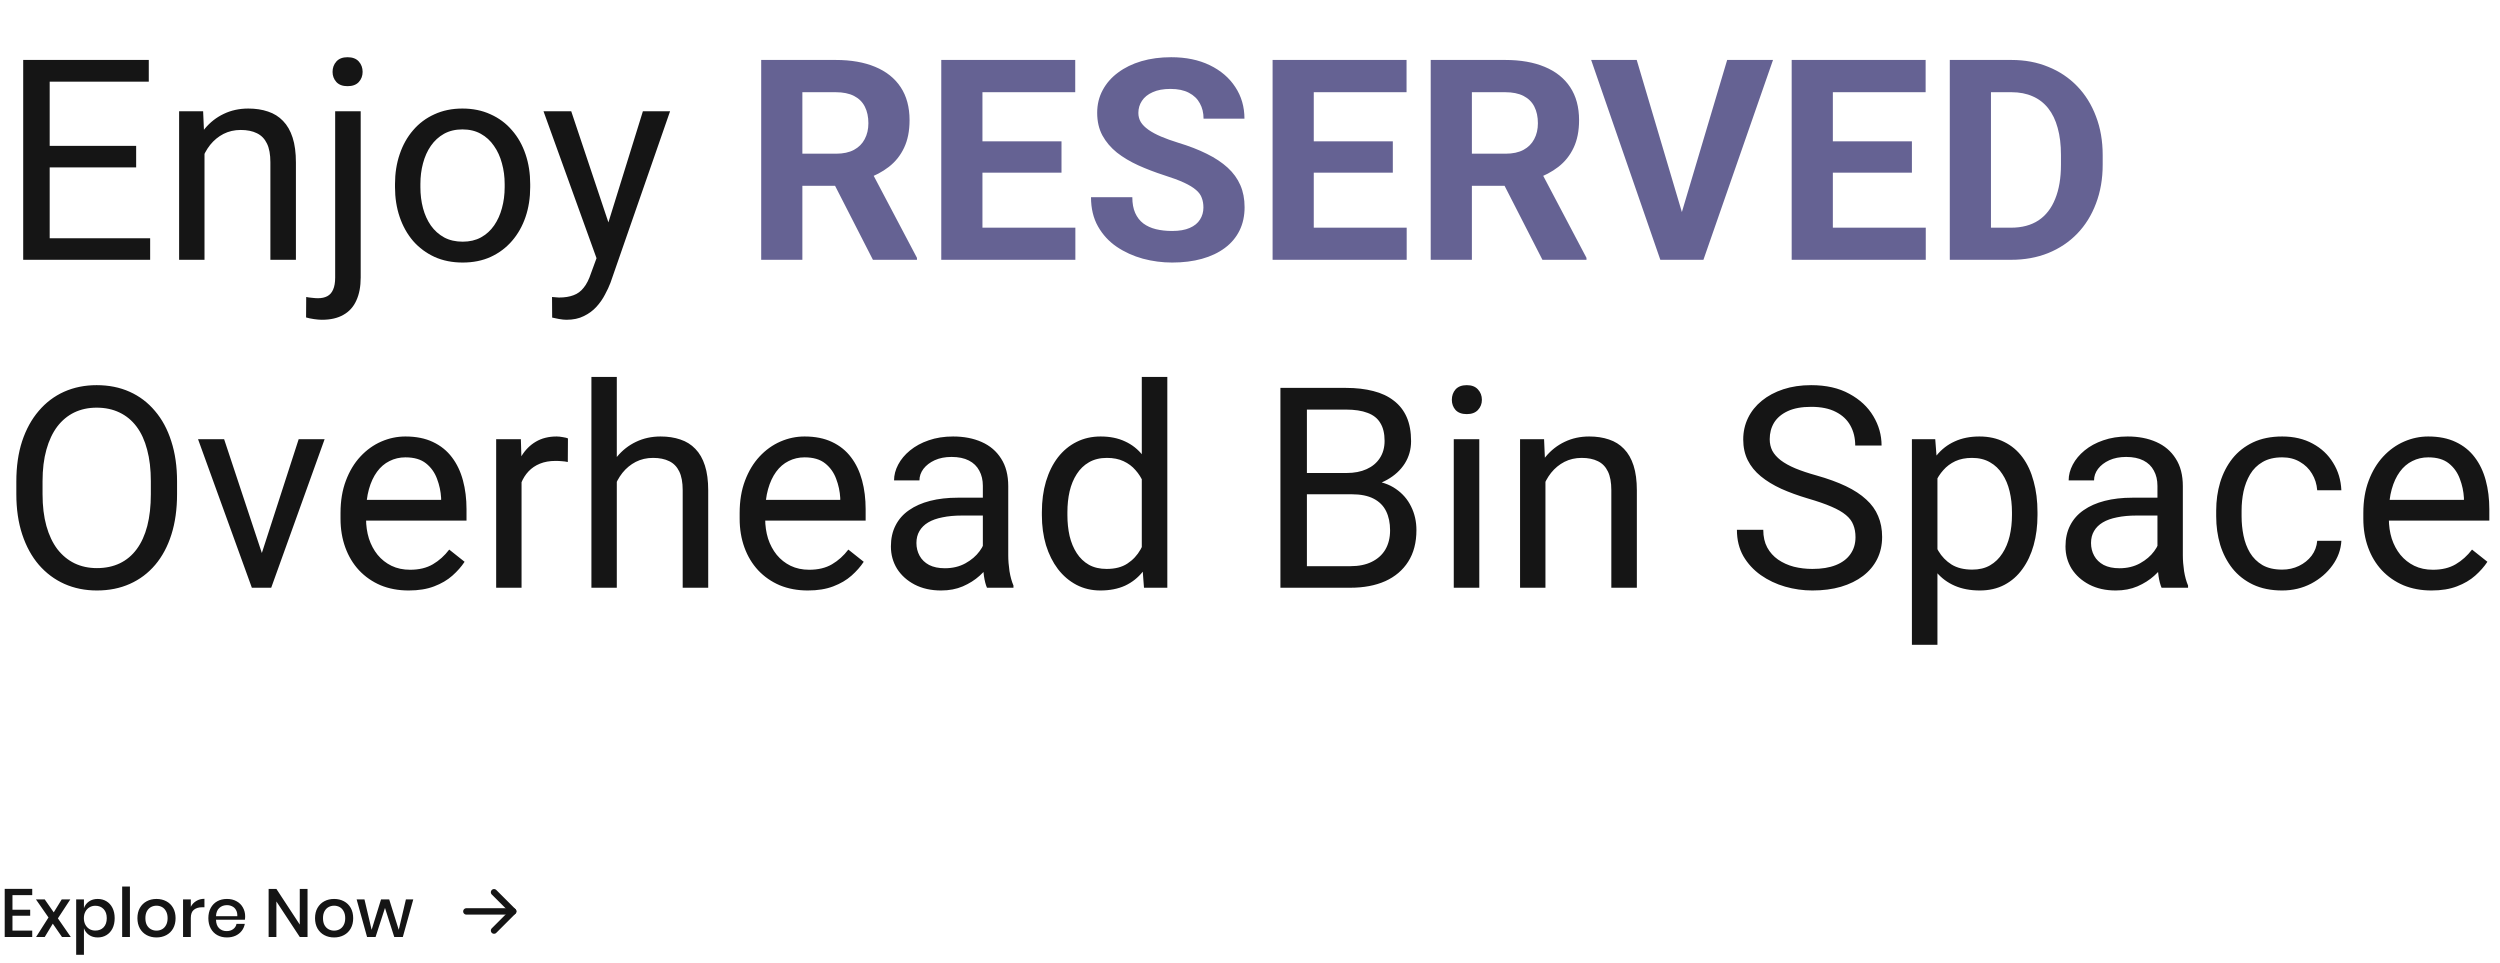 <svg width="587" height="226" viewBox="0 0 587 226" fill="none" xmlns="http://www.w3.org/2000/svg">
<path d="M35.256 55.94V61H10.409V55.94H35.256ZM11.666 14.078V61H5.446V14.078H11.666ZM31.969 34.252V39.312H10.409V34.252H31.969ZM34.934 14.078V19.17H10.409V14.078H34.934ZM48.018 33.575V61H42.056V26.131H47.695L48.018 33.575ZM46.6 42.244L44.118 42.148C44.14 39.763 44.494 37.56 45.182 35.541C45.869 33.5 46.836 31.727 48.082 30.224C49.328 28.72 50.81 27.56 52.529 26.743C54.27 25.905 56.192 25.486 58.298 25.486C60.017 25.486 61.563 25.723 62.938 26.195C64.314 26.646 65.484 27.377 66.451 28.387C67.439 29.396 68.191 30.707 68.707 32.318C69.223 33.908 69.481 35.852 69.481 38.151V61H63.486V38.087C63.486 36.261 63.218 34.8 62.681 33.704C62.144 32.587 61.359 31.781 60.328 31.287C59.297 30.771 58.029 30.514 56.525 30.514C55.043 30.514 53.69 30.825 52.465 31.448C51.262 32.071 50.22 32.931 49.339 34.026C48.48 35.122 47.803 36.379 47.309 37.797C46.836 39.193 46.6 40.676 46.6 42.244ZM78.697 26.131H84.691V65.157C84.691 67.284 84.348 69.089 83.66 70.571C82.994 72.054 81.984 73.171 80.631 73.923C79.299 74.696 77.612 75.083 75.571 75.083C75.034 75.083 74.411 75.029 73.702 74.922C72.972 74.814 72.359 74.686 71.865 74.535L71.897 69.733C72.306 69.819 72.768 69.884 73.283 69.927C73.799 69.991 74.25 70.023 74.637 70.023C75.518 70.023 76.259 69.862 76.86 69.54C77.462 69.218 77.913 68.702 78.214 67.993C78.536 67.284 78.697 66.339 78.697 65.157V26.131ZM78.085 16.882C78.085 15.915 78.386 15.099 78.987 14.433C79.589 13.767 80.459 13.434 81.598 13.434C82.758 13.434 83.639 13.767 84.24 14.433C84.842 15.099 85.143 15.915 85.143 16.882C85.143 17.806 84.842 18.601 84.24 19.267C83.639 19.911 82.758 20.233 81.598 20.233C80.459 20.233 79.589 19.911 78.987 19.267C78.386 18.601 78.085 17.806 78.085 16.882ZM92.748 43.952V43.211C92.748 40.697 93.113 38.366 93.844 36.218C94.574 34.048 95.627 32.168 97.002 30.578C98.377 28.967 100.042 27.721 101.997 26.84C103.952 25.938 106.144 25.486 108.571 25.486C111.021 25.486 113.223 25.938 115.178 26.84C117.154 27.721 118.83 28.967 120.205 30.578C121.602 32.168 122.665 34.048 123.396 36.218C124.126 38.366 124.491 40.697 124.491 43.211V43.952C124.491 46.466 124.126 48.797 123.396 50.945C122.665 53.094 121.602 54.974 120.205 56.585C118.83 58.175 117.165 59.421 115.21 60.323C113.276 61.204 111.085 61.645 108.636 61.645C106.187 61.645 103.984 61.204 102.029 60.323C100.074 59.421 98.398 58.175 97.002 56.585C95.627 54.974 94.574 53.094 93.844 50.945C93.113 48.797 92.748 46.466 92.748 43.952ZM98.71 43.211V43.952C98.71 45.692 98.914 47.336 99.322 48.883C99.731 50.408 100.343 51.762 101.159 52.943C101.997 54.125 103.039 55.06 104.285 55.747C105.531 56.413 106.981 56.746 108.636 56.746C110.269 56.746 111.697 56.413 112.922 55.747C114.168 55.06 115.199 54.125 116.016 52.943C116.832 51.762 117.444 50.408 117.853 48.883C118.282 47.336 118.497 45.692 118.497 43.952V43.211C118.497 41.492 118.282 39.87 117.853 38.345C117.444 36.798 116.821 35.434 115.983 34.252C115.167 33.049 114.136 32.103 112.89 31.416C111.665 30.729 110.226 30.385 108.571 30.385C106.938 30.385 105.499 30.729 104.253 31.416C103.028 32.103 101.997 33.049 101.159 34.252C100.343 35.434 99.731 36.798 99.322 38.345C98.914 39.87 98.71 41.492 98.71 43.211ZM141.249 57.391L150.949 26.131H157.33L143.344 66.382C143.021 67.241 142.592 68.165 142.055 69.153C141.539 70.163 140.873 71.119 140.057 72.022C139.24 72.924 138.252 73.654 137.092 74.213C135.953 74.793 134.589 75.083 132.999 75.083C132.526 75.083 131.925 75.019 131.194 74.89C130.464 74.761 129.948 74.653 129.647 74.567L129.615 69.733C129.787 69.755 130.056 69.776 130.421 69.798C130.808 69.841 131.076 69.862 131.227 69.862C132.58 69.862 133.729 69.68 134.675 69.314C135.62 68.971 136.415 68.38 137.06 67.542C137.726 66.726 138.295 65.598 138.768 64.158L141.249 57.391ZM134.127 26.131L143.183 53.201L144.729 59.485L140.443 61.677L127.617 26.131H134.127ZM41.572 113.057V116.021C41.572 119.545 41.132 122.703 40.251 125.496C39.37 128.289 38.102 130.663 36.448 132.618C34.794 134.573 32.807 136.066 30.486 137.098C28.188 138.129 25.609 138.645 22.752 138.645C19.98 138.645 17.435 138.129 15.114 137.098C12.815 136.066 10.817 134.573 9.12 132.618C7.444 130.663 6.145 128.289 5.221 125.496C4.297 122.703 3.835 119.545 3.835 116.021V113.057C3.835 109.533 4.286 106.386 5.188 103.614C6.112 100.821 7.412 98.447 9.088 96.492C10.764 94.516 12.751 93.012 15.05 91.981C17.37 90.949 19.916 90.434 22.688 90.434C25.545 90.434 28.123 90.949 30.422 91.981C32.742 93.012 34.73 94.516 36.384 96.492C38.06 98.447 39.338 100.821 40.219 103.614C41.121 106.386 41.572 109.533 41.572 113.057ZM35.417 116.021V112.992C35.417 110.199 35.127 107.729 34.547 105.58C33.988 103.432 33.161 101.627 32.065 100.166C30.97 98.705 29.627 97.599 28.037 96.847C26.469 96.095 24.686 95.719 22.688 95.719C20.754 95.719 19.003 96.095 17.435 96.847C15.888 97.599 14.556 98.705 13.438 100.166C12.343 101.627 11.494 103.432 10.893 105.58C10.291 107.729 9.99 110.199 9.99 112.992V116.021C9.99 118.836 10.291 121.328 10.893 123.498C11.494 125.646 12.354 127.462 13.471 128.944C14.609 130.405 15.952 131.512 17.499 132.264C19.067 133.016 20.818 133.392 22.752 133.392C24.771 133.392 26.565 133.016 28.134 132.264C29.702 131.512 31.023 130.405 32.098 128.944C33.193 127.462 34.02 125.646 34.579 123.498C35.138 121.328 35.417 118.836 35.417 116.021ZM60.586 132.618L70.125 103.131H76.216L63.68 138H59.684L60.586 132.618ZM52.626 103.131L62.455 132.779L63.132 138H59.136L46.503 103.131H52.626ZM95.971 138.645C93.543 138.645 91.341 138.236 89.364 137.42C87.409 136.582 85.723 135.411 84.305 133.907C82.908 132.403 81.834 130.62 81.082 128.558C80.33 126.495 79.954 124.239 79.954 121.79V120.437C79.954 117.601 80.373 115.076 81.211 112.863C82.049 110.629 83.188 108.738 84.627 107.191C86.066 105.645 87.699 104.474 89.525 103.679C91.352 102.884 93.242 102.486 95.197 102.486C97.689 102.486 99.838 102.916 101.643 103.775C103.469 104.635 104.962 105.838 106.122 107.385C107.282 108.91 108.142 110.715 108.7 112.799C109.259 114.861 109.538 117.117 109.538 119.566V122.241H83.499V117.375H103.576V116.924C103.49 115.377 103.168 113.873 102.609 112.412C102.072 110.951 101.213 109.748 100.031 108.803C98.85 107.857 97.238 107.385 95.197 107.385C93.844 107.385 92.598 107.675 91.459 108.255C90.32 108.813 89.343 109.651 88.526 110.769C87.71 111.886 87.076 113.25 86.625 114.861C86.174 116.473 85.948 118.331 85.948 120.437V121.79C85.948 123.444 86.174 125.002 86.625 126.463C87.098 127.902 87.774 129.17 88.655 130.266C89.558 131.361 90.643 132.221 91.91 132.844C93.199 133.467 94.66 133.778 96.293 133.778C98.398 133.778 100.182 133.349 101.643 132.489C103.104 131.63 104.382 130.48 105.478 129.041L109.087 131.909C108.335 133.048 107.379 134.133 106.219 135.164C105.059 136.195 103.63 137.033 101.933 137.678C100.257 138.322 98.269 138.645 95.971 138.645ZM122.461 108.609V138H116.499V103.131H122.3L122.461 108.609ZM133.354 102.938L133.321 108.48C132.827 108.373 132.354 108.309 131.903 108.287C131.474 108.244 130.979 108.223 130.421 108.223C129.046 108.223 127.832 108.438 126.779 108.867C125.727 109.297 124.835 109.898 124.104 110.672C123.374 111.445 122.794 112.369 122.364 113.443C121.956 114.496 121.688 115.656 121.559 116.924L119.883 117.891C119.883 115.785 120.087 113.809 120.495 111.961C120.925 110.113 121.58 108.48 122.461 107.062C123.342 105.623 124.459 104.506 125.812 103.711C127.188 102.895 128.82 102.486 130.711 102.486C131.141 102.486 131.635 102.54 132.193 102.647C132.752 102.733 133.139 102.83 133.354 102.938ZM144.826 88.5V138H138.864V88.5H144.826ZM143.408 119.244L140.927 119.147C140.948 116.763 141.303 114.561 141.99 112.541C142.678 110.5 143.645 108.728 144.891 107.224C146.137 105.72 147.619 104.56 149.338 103.743C151.078 102.905 153.001 102.486 155.106 102.486C156.825 102.486 158.372 102.723 159.747 103.195C161.122 103.646 162.293 104.377 163.26 105.387C164.248 106.396 165 107.707 165.516 109.318C166.031 110.908 166.289 112.853 166.289 115.151V138H160.295V115.087C160.295 113.261 160.026 111.8 159.489 110.704C158.952 109.587 158.168 108.781 157.137 108.287C156.105 107.771 154.838 107.514 153.334 107.514C151.852 107.514 150.498 107.825 149.273 108.448C148.07 109.071 147.028 109.931 146.147 111.026C145.288 112.122 144.611 113.379 144.117 114.797C143.645 116.193 143.408 117.676 143.408 119.244ZM189.686 138.645C187.258 138.645 185.056 138.236 183.079 137.42C181.124 136.582 179.438 135.411 178.02 133.907C176.623 132.403 175.549 130.62 174.797 128.558C174.045 126.495 173.669 124.239 173.669 121.79V120.437C173.669 117.601 174.088 115.076 174.926 112.863C175.764 110.629 176.902 108.738 178.342 107.191C179.781 105.645 181.414 104.474 183.24 103.679C185.066 102.884 186.957 102.486 188.912 102.486C191.404 102.486 193.553 102.916 195.357 103.775C197.184 104.635 198.677 105.838 199.837 107.385C200.997 108.91 201.856 110.715 202.415 112.799C202.974 114.861 203.253 117.117 203.253 119.566V122.241H177.214V117.375H197.291V116.924C197.205 115.377 196.883 113.873 196.324 112.412C195.787 110.951 194.928 109.748 193.746 108.803C192.564 107.857 190.953 107.385 188.912 107.385C187.559 107.385 186.312 107.675 185.174 108.255C184.035 108.813 183.058 109.651 182.241 110.769C181.425 111.886 180.791 113.25 180.34 114.861C179.889 116.473 179.663 118.331 179.663 120.437V121.79C179.663 123.444 179.889 125.002 180.34 126.463C180.812 127.902 181.489 129.17 182.37 130.266C183.272 131.361 184.357 132.221 185.625 132.844C186.914 133.467 188.375 133.778 190.008 133.778C192.113 133.778 193.896 133.349 195.357 132.489C196.818 131.63 198.097 130.48 199.192 129.041L202.802 131.909C202.05 133.048 201.094 134.133 199.934 135.164C198.773 136.195 197.345 137.033 195.647 137.678C193.972 138.322 191.984 138.645 189.686 138.645ZM230.774 132.038V114.088C230.774 112.713 230.495 111.521 229.937 110.511C229.399 109.479 228.583 108.685 227.487 108.126C226.392 107.567 225.038 107.288 223.427 107.288C221.923 107.288 220.602 107.546 219.463 108.062C218.346 108.577 217.465 109.254 216.82 110.092C216.197 110.93 215.886 111.832 215.886 112.799H209.924C209.924 111.553 210.246 110.317 210.891 109.093C211.535 107.868 212.459 106.762 213.662 105.773C214.887 104.764 216.348 103.969 218.045 103.389C219.764 102.787 221.676 102.486 223.781 102.486C226.316 102.486 228.551 102.916 230.484 103.775C232.439 104.635 233.965 105.935 235.061 107.675C236.178 109.394 236.736 111.553 236.736 114.152V130.395C236.736 131.555 236.833 132.79 237.026 134.101C237.241 135.411 237.553 136.539 237.961 137.484V138H231.741C231.44 137.312 231.204 136.399 231.032 135.261C230.86 134.101 230.774 133.026 230.774 132.038ZM231.806 116.859L231.87 121.049H225.844C224.146 121.049 222.632 121.188 221.3 121.468C219.968 121.726 218.851 122.123 217.948 122.66C217.046 123.197 216.358 123.874 215.886 124.69C215.413 125.485 215.177 126.42 215.177 127.494C215.177 128.59 215.424 129.589 215.918 130.491C216.412 131.394 217.153 132.113 218.142 132.65C219.151 133.166 220.387 133.424 221.848 133.424C223.674 133.424 225.285 133.037 226.682 132.264C228.078 131.49 229.185 130.545 230.001 129.428C230.839 128.311 231.29 127.226 231.354 126.173L233.9 129.041C233.75 129.943 233.342 130.942 232.676 132.038C232.01 133.134 231.118 134.187 230.001 135.196C228.905 136.185 227.595 137.012 226.069 137.678C224.565 138.322 222.868 138.645 220.978 138.645C218.614 138.645 216.541 138.183 214.758 137.259C212.996 136.335 211.621 135.1 210.633 133.553C209.666 131.984 209.183 130.233 209.183 128.3C209.183 126.431 209.548 124.787 210.278 123.369C211.009 121.93 212.062 120.737 213.437 119.792C214.812 118.825 216.466 118.095 218.399 117.601C220.333 117.106 222.492 116.859 224.877 116.859H231.806ZM268.093 131.232V88.5H274.087V138H268.608L268.093 131.232ZM244.632 120.952V120.275C244.632 117.611 244.954 115.194 245.599 113.024C246.265 110.833 247.199 108.953 248.402 107.385C249.627 105.816 251.077 104.613 252.753 103.775C254.45 102.916 256.341 102.486 258.425 102.486C260.616 102.486 262.528 102.873 264.161 103.646C265.815 104.398 267.212 105.505 268.351 106.966C269.511 108.405 270.424 110.146 271.09 112.187C271.756 114.228 272.218 116.537 272.476 119.115V122.08C272.239 124.637 271.777 126.936 271.09 128.977C270.424 131.018 269.511 132.758 268.351 134.197C267.212 135.637 265.815 136.743 264.161 137.517C262.507 138.269 260.573 138.645 258.36 138.645C256.319 138.645 254.45 138.204 252.753 137.323C251.077 136.442 249.627 135.207 248.402 133.617C247.199 132.027 246.265 130.158 245.599 128.01C244.954 125.84 244.632 123.487 244.632 120.952ZM250.626 120.275V120.952C250.626 122.692 250.798 124.325 251.142 125.851C251.507 127.376 252.065 128.719 252.817 129.879C253.569 131.039 254.525 131.952 255.686 132.618C256.846 133.263 258.231 133.585 259.843 133.585C261.819 133.585 263.441 133.166 264.709 132.328C265.998 131.49 267.029 130.384 267.803 129.009C268.576 127.634 269.178 126.141 269.607 124.529V116.763C269.35 115.581 268.974 114.442 268.479 113.347C268.007 112.229 267.384 111.241 266.61 110.382C265.858 109.501 264.924 108.803 263.807 108.287C262.711 107.771 261.411 107.514 259.907 107.514C258.274 107.514 256.867 107.857 255.686 108.545C254.525 109.211 253.569 110.135 252.817 111.316C252.065 112.477 251.507 113.83 251.142 115.377C250.798 116.902 250.626 118.535 250.626 120.275ZM317.367 116.054H305.476L305.411 111.059H316.207C317.99 111.059 319.548 110.758 320.88 110.156C322.212 109.555 323.243 108.695 323.974 107.578C324.726 106.439 325.102 105.086 325.102 103.518C325.102 101.799 324.769 100.402 324.103 99.328C323.458 98.232 322.459 97.438 321.105 96.943C319.773 96.428 318.076 96.17 316.014 96.17H306.861V138H300.642V91.078H316.014C318.42 91.078 320.568 91.325 322.459 91.819C324.35 92.292 325.95 93.044 327.261 94.075C328.593 95.085 329.603 96.374 330.29 97.942C330.978 99.511 331.321 101.391 331.321 103.582C331.321 105.516 330.827 107.267 329.839 108.835C328.851 110.382 327.476 111.649 325.714 112.638C323.974 113.626 321.933 114.26 319.591 114.539L317.367 116.054ZM317.077 138H303.026L306.539 132.94H317.077C319.054 132.94 320.729 132.597 322.104 131.909C323.501 131.222 324.564 130.255 325.295 129.009C326.025 127.741 326.391 126.248 326.391 124.529C326.391 122.789 326.079 121.285 325.456 120.018C324.833 118.75 323.855 117.772 322.523 117.085C321.191 116.397 319.473 116.054 317.367 116.054H308.505L308.569 111.059H320.687L322.008 112.863C324.264 113.057 326.176 113.701 327.744 114.797C329.312 115.871 330.505 117.246 331.321 118.922C332.159 120.598 332.578 122.445 332.578 124.465C332.578 127.387 331.934 129.857 330.645 131.877C329.377 133.875 327.583 135.4 325.263 136.453C322.942 137.484 320.214 138 317.077 138ZM347.338 103.131V138H341.344V103.131H347.338ZM340.893 93.882C340.893 92.915 341.183 92.099 341.763 91.433C342.364 90.767 343.245 90.434 344.405 90.434C345.544 90.434 346.414 90.767 347.016 91.433C347.639 92.099 347.95 92.915 347.95 93.882C347.95 94.806 347.639 95.601 347.016 96.267C346.414 96.911 345.544 97.233 344.405 97.233C343.245 97.233 342.364 96.911 341.763 96.267C341.183 95.601 340.893 94.806 340.893 93.882ZM362.871 110.575V138H356.909V103.131H362.549L362.871 110.575ZM361.453 119.244L358.972 119.147C358.993 116.763 359.348 114.561 360.035 112.541C360.723 110.5 361.689 108.728 362.936 107.224C364.182 105.72 365.664 104.56 367.383 103.743C369.123 102.905 371.046 102.486 373.151 102.486C374.87 102.486 376.417 102.723 377.792 103.195C379.167 103.646 380.338 104.377 381.305 105.387C382.293 106.396 383.045 107.707 383.561 109.318C384.076 110.908 384.334 112.853 384.334 115.151V138H378.34V115.087C378.34 113.261 378.071 111.8 377.534 110.704C376.997 109.587 376.213 108.781 375.182 108.287C374.15 107.771 372.883 107.514 371.379 107.514C369.896 107.514 368.543 107.825 367.318 108.448C366.115 109.071 365.073 109.931 364.192 111.026C363.333 112.122 362.656 113.379 362.162 114.797C361.689 116.193 361.453 117.676 361.453 119.244ZM435.671 126.141C435.671 125.045 435.499 124.078 435.155 123.24C434.833 122.381 434.253 121.607 433.415 120.92C432.599 120.232 431.46 119.577 429.999 118.954C428.56 118.331 426.733 117.697 424.521 117.053C422.2 116.365 420.105 115.603 418.236 114.765C416.367 113.905 414.767 112.928 413.435 111.832C412.103 110.736 411.082 109.479 410.373 108.062C409.664 106.644 409.31 105.021 409.31 103.195C409.31 101.369 409.686 99.683 410.438 98.136C411.189 96.589 412.264 95.246 413.66 94.107C415.078 92.947 416.765 92.045 418.72 91.4C420.675 90.756 422.855 90.434 425.262 90.434C428.785 90.434 431.771 91.11 434.221 92.464C436.691 93.796 438.571 95.547 439.86 97.717C441.149 99.865 441.794 102.164 441.794 104.613H435.606C435.606 102.852 435.23 101.294 434.479 99.94C433.727 98.565 432.588 97.491 431.062 96.718C429.537 95.923 427.604 95.525 425.262 95.525C423.049 95.525 421.223 95.858 419.783 96.524C418.344 97.19 417.27 98.093 416.561 99.231C415.873 100.37 415.529 101.67 415.529 103.131C415.529 104.119 415.733 105.021 416.142 105.838C416.571 106.633 417.227 107.374 418.107 108.062C419.01 108.749 420.148 109.383 421.523 109.963C422.92 110.543 424.585 111.102 426.519 111.639C429.183 112.391 431.481 113.229 433.415 114.152C435.349 115.076 436.938 116.118 438.185 117.278C439.452 118.417 440.387 119.717 440.988 121.178C441.611 122.617 441.923 124.25 441.923 126.076C441.923 127.988 441.536 129.718 440.763 131.265C439.989 132.812 438.883 134.133 437.443 135.229C436.004 136.324 434.274 137.173 432.255 137.774C430.257 138.354 428.022 138.645 425.552 138.645C423.382 138.645 421.244 138.344 419.139 137.742C417.055 137.141 415.153 136.238 413.435 135.035C411.737 133.832 410.373 132.35 409.342 130.588C408.332 128.805 407.827 126.742 407.827 124.4H414.015C414.015 126.012 414.326 127.397 414.949 128.558C415.572 129.696 416.421 130.642 417.495 131.394C418.591 132.146 419.826 132.704 421.201 133.069C422.598 133.413 424.048 133.585 425.552 133.585C427.722 133.585 429.559 133.284 431.062 132.683C432.566 132.081 433.705 131.222 434.479 130.104C435.273 128.987 435.671 127.666 435.671 126.141ZM454.91 109.834V151.406H448.916V103.131H454.395L454.91 109.834ZM478.403 120.275V120.952C478.403 123.487 478.103 125.84 477.501 128.01C476.899 130.158 476.019 132.027 474.858 133.617C473.72 135.207 472.312 136.442 470.637 137.323C468.961 138.204 467.038 138.645 464.868 138.645C462.655 138.645 460.7 138.279 459.003 137.549C457.306 136.818 455.866 135.755 454.685 134.358C453.503 132.962 452.558 131.286 451.849 129.331C451.161 127.376 450.688 125.174 450.431 122.725V119.115C450.688 116.537 451.172 114.228 451.881 112.187C452.59 110.146 453.524 108.405 454.685 106.966C455.866 105.505 457.295 104.398 458.971 103.646C460.646 102.873 462.58 102.486 464.771 102.486C466.963 102.486 468.907 102.916 470.604 103.775C472.302 104.613 473.73 105.816 474.891 107.385C476.051 108.953 476.921 110.833 477.501 113.024C478.103 115.194 478.403 117.611 478.403 120.275ZM472.409 120.952V120.275C472.409 118.535 472.227 116.902 471.861 115.377C471.496 113.83 470.927 112.477 470.153 111.316C469.401 110.135 468.435 109.211 467.253 108.545C466.071 107.857 464.664 107.514 463.031 107.514C461.527 107.514 460.217 107.771 459.1 108.287C458.004 108.803 457.069 109.501 456.296 110.382C455.522 111.241 454.889 112.229 454.395 113.347C453.922 114.442 453.567 115.581 453.331 116.763V125.109C453.761 126.613 454.362 128.031 455.136 129.363C455.909 130.674 456.94 131.737 458.229 132.554C459.519 133.349 461.141 133.746 463.096 133.746C464.707 133.746 466.093 133.413 467.253 132.747C468.435 132.06 469.401 131.125 470.153 129.943C470.927 128.762 471.496 127.408 471.861 125.883C472.227 124.336 472.409 122.692 472.409 120.952ZM506.569 132.038V114.088C506.569 112.713 506.29 111.521 505.731 110.511C505.194 109.479 504.378 108.685 503.282 108.126C502.187 107.567 500.833 107.288 499.222 107.288C497.718 107.288 496.396 107.546 495.258 108.062C494.141 108.577 493.26 109.254 492.615 110.092C491.992 110.93 491.681 111.832 491.681 112.799H485.719C485.719 111.553 486.041 110.317 486.686 109.093C487.33 107.868 488.254 106.762 489.457 105.773C490.682 104.764 492.143 103.969 493.84 103.389C495.559 102.787 497.471 102.486 499.576 102.486C502.111 102.486 504.346 102.916 506.279 103.775C508.234 104.635 509.76 105.935 510.855 107.675C511.973 109.394 512.531 111.553 512.531 114.152V130.395C512.531 131.555 512.628 132.79 512.821 134.101C513.036 135.411 513.348 136.539 513.756 137.484V138H507.536C507.235 137.312 506.999 136.399 506.827 135.261C506.655 134.101 506.569 133.026 506.569 132.038ZM507.601 116.859L507.665 121.049H501.639C499.941 121.049 498.427 121.188 497.095 121.468C495.763 121.726 494.646 122.123 493.743 122.66C492.841 123.197 492.153 123.874 491.681 124.69C491.208 125.485 490.972 126.42 490.972 127.494C490.972 128.59 491.219 129.589 491.713 130.491C492.207 131.394 492.948 132.113 493.937 132.65C494.946 133.166 496.182 133.424 497.643 133.424C499.469 133.424 501.08 133.037 502.477 132.264C503.873 131.49 504.979 130.545 505.796 129.428C506.634 128.311 507.085 127.226 507.149 126.173L509.695 129.041C509.545 129.943 509.137 130.942 508.471 132.038C507.805 133.134 506.913 134.187 505.796 135.196C504.7 136.185 503.39 137.012 501.864 137.678C500.36 138.322 498.663 138.645 496.772 138.645C494.409 138.645 492.336 138.183 490.553 137.259C488.791 136.335 487.416 135.1 486.428 133.553C485.461 131.984 484.978 130.233 484.978 128.3C484.978 126.431 485.343 124.787 486.073 123.369C486.804 121.93 487.856 120.737 489.231 119.792C490.606 118.825 492.261 118.095 494.194 117.601C496.128 117.106 498.287 116.859 500.672 116.859H507.601ZM535.863 133.746C537.281 133.746 538.592 133.456 539.795 132.876C540.998 132.296 541.986 131.501 542.76 130.491C543.533 129.46 543.974 128.289 544.081 126.979H549.753C549.646 129.041 548.947 130.964 547.658 132.747C546.391 134.509 544.726 135.938 542.663 137.033C540.601 138.107 538.334 138.645 535.863 138.645C533.242 138.645 530.954 138.183 528.999 137.259C527.065 136.335 525.454 135.067 524.165 133.456C522.897 131.845 521.941 129.997 521.297 127.913C520.674 125.808 520.362 123.584 520.362 121.242V119.889C520.362 117.547 520.674 115.334 521.297 113.25C521.941 111.145 522.897 109.286 524.165 107.675C525.454 106.063 527.065 104.796 528.999 103.872C530.954 102.948 533.242 102.486 535.863 102.486C538.592 102.486 540.977 103.045 543.018 104.162C545.059 105.258 546.659 106.762 547.819 108.674C549.001 110.564 549.646 112.713 549.753 115.119H544.081C543.974 113.68 543.565 112.38 542.856 111.22C542.169 110.06 541.224 109.136 540.021 108.448C538.839 107.739 537.453 107.385 535.863 107.385C534.037 107.385 532.501 107.75 531.255 108.48C530.03 109.189 529.053 110.156 528.322 111.381C527.613 112.584 527.098 113.927 526.775 115.409C526.475 116.87 526.324 118.363 526.324 119.889V121.242C526.324 122.768 526.475 124.271 526.775 125.754C527.076 127.236 527.581 128.579 528.29 129.782C529.021 130.985 529.998 131.952 531.223 132.683C532.469 133.392 534.016 133.746 535.863 133.746ZM570.926 138.645C568.498 138.645 566.296 138.236 564.319 137.42C562.364 136.582 560.678 135.411 559.26 133.907C557.863 132.403 556.789 130.62 556.037 128.558C555.285 126.495 554.909 124.239 554.909 121.79V120.437C554.909 117.601 555.328 115.076 556.166 112.863C557.004 110.629 558.143 108.738 559.582 107.191C561.021 105.645 562.654 104.474 564.48 103.679C566.307 102.884 568.197 102.486 570.152 102.486C572.645 102.486 574.793 102.916 576.598 103.775C578.424 104.635 579.917 105.838 581.077 107.385C582.237 108.91 583.097 110.715 583.655 112.799C584.214 114.861 584.493 117.117 584.493 119.566V122.241H558.454V117.375H578.531V116.924C578.445 115.377 578.123 113.873 577.564 112.412C577.027 110.951 576.168 109.748 574.986 108.803C573.805 107.857 572.193 107.385 570.152 107.385C568.799 107.385 567.553 107.675 566.414 108.255C565.275 108.813 564.298 109.651 563.481 110.769C562.665 111.886 562.031 113.25 561.58 114.861C561.129 116.473 560.903 118.331 560.903 120.437V121.79C560.903 123.444 561.129 125.002 561.58 126.463C562.053 127.902 562.729 129.17 563.61 130.266C564.513 131.361 565.598 132.221 566.865 132.844C568.154 133.467 569.615 133.778 571.248 133.778C573.354 133.778 575.137 133.349 576.598 132.489C578.059 131.63 579.337 130.48 580.433 129.041L584.042 131.909C583.29 133.048 582.334 134.133 581.174 135.164C580.014 136.195 578.585 137.033 576.888 137.678C575.212 138.322 573.225 138.645 570.926 138.645Z" fill="#151515"/>
<path d="M178.729 14.078H196.228C199.815 14.078 202.898 14.615 205.477 15.69C208.076 16.764 210.074 18.354 211.471 20.459C212.867 22.564 213.565 25.153 213.565 28.226C213.565 30.739 213.136 32.898 212.276 34.703C211.438 36.486 210.246 37.98 208.699 39.183C207.174 40.364 205.38 41.31 203.317 42.019L200.256 43.63H185.045L184.98 36.089H196.292C197.989 36.089 199.396 35.788 200.514 35.187C201.631 34.585 202.469 33.747 203.027 32.673C203.607 31.599 203.897 30.352 203.897 28.935C203.897 27.431 203.618 26.131 203.06 25.035C202.501 23.939 201.652 23.102 200.514 22.521C199.375 21.941 197.946 21.651 196.228 21.651H188.396V61H178.729V14.078ZM204.961 61L194.262 40.085L204.478 40.02L215.306 60.549V61H204.961ZM252.495 53.459V61H227.52V53.459H252.495ZM230.678 14.078V61H221.01V14.078H230.678ZM249.24 33.188V40.536H227.52V33.188H249.24ZM252.463 14.078V21.651H227.52V14.078H252.463ZM282.562 48.722C282.562 47.884 282.434 47.132 282.176 46.466C281.939 45.778 281.488 45.155 280.822 44.597C280.156 44.017 279.222 43.447 278.019 42.889C276.815 42.33 275.258 41.75 273.346 41.148C271.219 40.461 269.199 39.688 267.287 38.828C265.396 37.969 263.721 36.97 262.26 35.831C260.82 34.671 259.682 33.328 258.844 31.803C258.027 30.277 257.619 28.505 257.619 26.485C257.619 24.53 258.049 22.758 258.908 21.168C259.768 19.557 260.971 18.182 262.518 17.043C264.064 15.883 265.891 14.991 267.996 14.368C270.123 13.745 272.454 13.434 274.989 13.434C278.448 13.434 281.467 14.057 284.045 15.303C286.623 16.549 288.621 18.257 290.039 20.427C291.479 22.597 292.198 25.078 292.198 27.871H282.595C282.595 26.496 282.305 25.293 281.725 24.262C281.166 23.209 280.307 22.382 279.146 21.78C278.008 21.179 276.568 20.878 274.828 20.878C273.152 20.878 271.756 21.136 270.639 21.651C269.521 22.145 268.684 22.822 268.125 23.682C267.566 24.52 267.287 25.465 267.287 26.518C267.287 27.312 267.48 28.032 267.867 28.677C268.275 29.321 268.877 29.923 269.672 30.481C270.467 31.04 271.444 31.566 272.604 32.06C273.765 32.555 275.107 33.038 276.633 33.511C279.189 34.284 281.435 35.154 283.368 36.121C285.323 37.088 286.956 38.173 288.267 39.376C289.577 40.579 290.565 41.943 291.231 43.469C291.897 44.994 292.23 46.724 292.23 48.657C292.23 50.698 291.833 52.524 291.038 54.136C290.243 55.747 289.094 57.111 287.59 58.228C286.086 59.346 284.292 60.194 282.208 60.774C280.124 61.355 277.793 61.645 275.215 61.645C272.895 61.645 270.606 61.344 268.351 60.742C266.095 60.119 264.043 59.185 262.195 57.938C260.369 56.692 258.908 55.102 257.812 53.169C256.717 51.235 256.169 48.947 256.169 46.305H265.869C265.869 47.766 266.095 49.001 266.546 50.011C266.997 51.02 267.631 51.837 268.447 52.46C269.285 53.083 270.273 53.534 271.412 53.813C272.572 54.093 273.84 54.232 275.215 54.232C276.891 54.232 278.266 53.996 279.34 53.523C280.436 53.051 281.241 52.395 281.757 51.558C282.294 50.72 282.562 49.774 282.562 48.722ZM330.29 53.459V61H305.314V53.459H330.29ZM308.473 14.078V61H298.805V14.078H308.473ZM327.035 33.188V40.536H305.314V33.188H327.035ZM330.258 14.078V21.651H305.314V14.078H330.258ZM335.93 14.078H353.429C357.017 14.078 360.1 14.615 362.678 15.69C365.277 16.764 367.275 18.354 368.672 20.459C370.068 22.564 370.767 25.153 370.767 28.226C370.767 30.739 370.337 32.898 369.478 34.703C368.64 36.486 367.447 37.98 365.9 39.183C364.375 40.364 362.581 41.31 360.519 42.019L357.457 43.63H342.246L342.182 36.089H353.493C355.19 36.089 356.598 35.788 357.715 35.187C358.832 34.585 359.67 33.747 360.229 32.673C360.809 31.599 361.099 30.352 361.099 28.935C361.099 27.431 360.819 26.131 360.261 25.035C359.702 23.939 358.854 23.102 357.715 22.521C356.576 21.941 355.147 21.651 353.429 21.651H345.598V61H335.93V14.078ZM362.162 61L351.463 40.085L361.679 40.02L372.507 60.549V61H362.162ZM394.485 51.203L405.539 14.078H416.303L399.964 61H392.874L394.485 51.203ZM384.302 14.078L395.323 51.203L396.999 61H389.845L373.603 14.078H384.302ZM452.171 53.459V61H427.195V53.459H452.171ZM430.354 14.078V61H420.686V14.078H430.354ZM448.916 33.188V40.536H427.195V33.188H448.916ZM452.139 14.078V21.651H427.195V14.078H452.139ZM472.216 61H462L462.064 53.459H472.216C474.751 53.459 476.889 52.89 478.629 51.751C480.369 50.591 481.68 48.904 482.561 46.691C483.463 44.478 483.914 41.804 483.914 38.667V36.379C483.914 33.973 483.656 31.856 483.141 30.03C482.646 28.204 481.905 26.668 480.917 25.422C479.929 24.176 478.715 23.241 477.275 22.618C475.836 21.974 474.182 21.651 472.312 21.651H461.807V14.078H472.312C475.449 14.078 478.317 14.615 480.917 15.69C483.538 16.742 485.805 18.257 487.717 20.233C489.629 22.21 491.101 24.573 492.132 27.323C493.185 30.052 493.711 33.092 493.711 36.443V38.667C493.711 41.997 493.185 45.037 492.132 47.787C491.101 50.537 489.629 52.9 487.717 54.877C485.826 56.832 483.56 58.347 480.917 59.421C478.296 60.474 475.396 61 472.216 61ZM467.479 14.078V61H457.811V14.078H467.479Z" fill="#656293"/>
<path d="M2.928 210.176V213.6H7.088V215.008H2.928V218.512H7.568V220H1.104V208.704H7.568V210.176H2.928ZM14.554 220L12.394 216.88L10.506 220H8.474L11.386 215.424L8.442 211.184H10.506L12.618 214.224L14.49 211.184H16.506L13.594 215.632L16.618 220H14.554ZM22.941 211.072C23.709 211.072 24.392 211.253 24.989 211.616C25.597 211.979 26.072 212.501 26.413 213.184C26.755 213.867 26.925 214.667 26.925 215.584C26.925 216.512 26.755 217.317 26.413 218C26.072 218.683 25.597 219.205 24.989 219.568C24.392 219.931 23.709 220.112 22.941 220.112C22.141 220.112 21.459 219.915 20.893 219.52C20.328 219.125 19.933 218.603 19.709 217.952V224.192H17.885V211.184H19.709V213.232C19.933 212.581 20.328 212.059 20.893 211.664C21.459 211.269 22.141 211.072 22.941 211.072ZM22.381 212.672C21.869 212.672 21.411 212.795 21.005 213.04C20.6 213.275 20.28 213.616 20.045 214.064C19.811 214.501 19.693 215.008 19.693 215.584C19.693 216.171 19.811 216.683 20.045 217.12C20.28 217.557 20.6 217.899 21.005 218.144C21.411 218.379 21.869 218.496 22.381 218.496C23.192 218.496 23.843 218.24 24.333 217.728C24.824 217.205 25.069 216.491 25.069 215.584C25.069 214.688 24.824 213.979 24.333 213.456C23.843 212.933 23.192 212.672 22.381 212.672ZM30.506 208.16V220H28.682V208.16H30.506ZM36.745 211.072C37.599 211.072 38.367 211.253 39.049 211.616C39.732 211.979 40.265 212.501 40.649 213.184C41.033 213.867 41.225 214.667 41.225 215.584C41.225 216.512 41.033 217.317 40.649 218C40.265 218.683 39.732 219.205 39.049 219.568C38.367 219.931 37.599 220.112 36.745 220.112C35.892 220.112 35.124 219.931 34.441 219.568C33.769 219.205 33.236 218.683 32.841 218C32.457 217.307 32.265 216.501 32.265 215.584C32.265 214.667 32.457 213.867 32.841 213.184C33.236 212.501 33.769 211.979 34.441 211.616C35.124 211.253 35.892 211.072 36.745 211.072ZM36.745 212.656C36.276 212.656 35.844 212.763 35.449 212.976C35.055 213.189 34.735 213.52 34.489 213.968C34.255 214.405 34.137 214.944 34.137 215.584C34.137 216.235 34.255 216.779 34.489 217.216C34.735 217.653 35.055 217.979 35.449 218.192C35.844 218.405 36.276 218.512 36.745 218.512C37.215 218.512 37.647 218.405 38.041 218.192C38.436 217.979 38.751 217.653 38.985 217.216C39.231 216.779 39.353 216.235 39.353 215.584C39.353 214.944 39.231 214.405 38.985 213.968C38.751 213.52 38.436 213.189 38.041 212.976C37.647 212.763 37.215 212.656 36.745 212.656ZM44.803 212.912C45.102 212.336 45.528 211.883 46.083 211.552C46.638 211.211 47.278 211.04 48.003 211.04V213.024H47.459C46.659 213.024 46.014 213.221 45.523 213.616C45.043 214 44.803 214.64 44.803 215.536V220H42.979V211.184H44.803V212.912ZM57.562 215.168C57.562 215.467 57.54 215.728 57.498 215.952H50.714C50.746 216.859 50.996 217.531 51.466 217.968C51.935 218.405 52.516 218.624 53.21 218.624C53.818 218.624 54.33 218.469 54.746 218.16C55.172 217.851 55.434 217.44 55.53 216.928H57.482C57.364 217.547 57.119 218.096 56.746 218.576C56.372 219.056 55.887 219.435 55.29 219.712C54.692 219.979 54.026 220.112 53.29 220.112C52.436 220.112 51.679 219.931 51.018 219.568C50.367 219.205 49.855 218.683 49.482 218C49.108 217.317 48.922 216.512 48.922 215.584C48.922 214.667 49.108 213.867 49.482 213.184C49.855 212.501 50.367 211.979 51.018 211.616C51.679 211.253 52.436 211.072 53.29 211.072C54.154 211.072 54.906 211.253 55.546 211.616C56.196 211.968 56.692 212.459 57.034 213.088C57.386 213.707 57.562 214.4 57.562 215.168ZM55.722 215.12C55.743 214.544 55.642 214.064 55.418 213.68C55.204 213.285 54.906 212.997 54.522 212.816C54.148 212.624 53.738 212.528 53.29 212.528C52.575 212.528 51.978 212.747 51.498 213.184C51.018 213.621 50.756 214.267 50.714 215.12H55.722ZM72.209 220H70.385L64.897 211.664V220H63.073V208.72H64.897L70.385 217.088V208.72H72.209V220ZM78.448 211.072C79.302 211.072 80.07 211.253 80.752 211.616C81.435 211.979 81.969 212.501 82.353 213.184C82.737 213.867 82.928 214.667 82.928 215.584C82.928 216.512 82.737 217.317 82.353 218C81.969 218.683 81.435 219.205 80.752 219.568C80.07 219.931 79.302 220.112 78.448 220.112C77.595 220.112 76.827 219.931 76.144 219.568C75.472 219.205 74.939 218.683 74.544 218C74.16 217.307 73.969 216.501 73.969 215.584C73.969 214.667 74.16 213.867 74.544 213.184C74.939 212.501 75.472 211.979 76.144 211.616C76.827 211.253 77.595 211.072 78.448 211.072ZM78.448 212.656C77.979 212.656 77.547 212.763 77.153 212.976C76.758 213.189 76.438 213.52 76.192 213.968C75.958 214.405 75.841 214.944 75.841 215.584C75.841 216.235 75.958 216.779 76.192 217.216C76.438 217.653 76.758 217.979 77.153 218.192C77.547 218.405 77.979 218.512 78.448 218.512C78.918 218.512 79.35 218.405 79.745 218.192C80.139 217.979 80.454 217.653 80.689 217.216C80.934 216.779 81.056 216.235 81.056 215.584C81.056 214.944 80.934 214.405 80.689 213.968C80.454 213.52 80.139 213.189 79.745 212.976C79.35 212.763 78.918 212.656 78.448 212.656ZM97.034 211.184L94.586 220H92.57L90.394 213.184L88.186 220H86.186L83.738 211.184H85.578L87.258 218.32L89.466 211.184H91.386L93.626 218.32L95.306 211.184H97.034Z" fill="#151515"/>
<path d="M109.5 214H120.5" stroke="#151515" stroke-width="1.5" stroke-linecap="round" stroke-linejoin="round"/>
<path d="M116 209.5L120.5 214L116 218.5" stroke="#151515" stroke-width="1.5" stroke-linecap="round" stroke-linejoin="round"/>
</svg>

